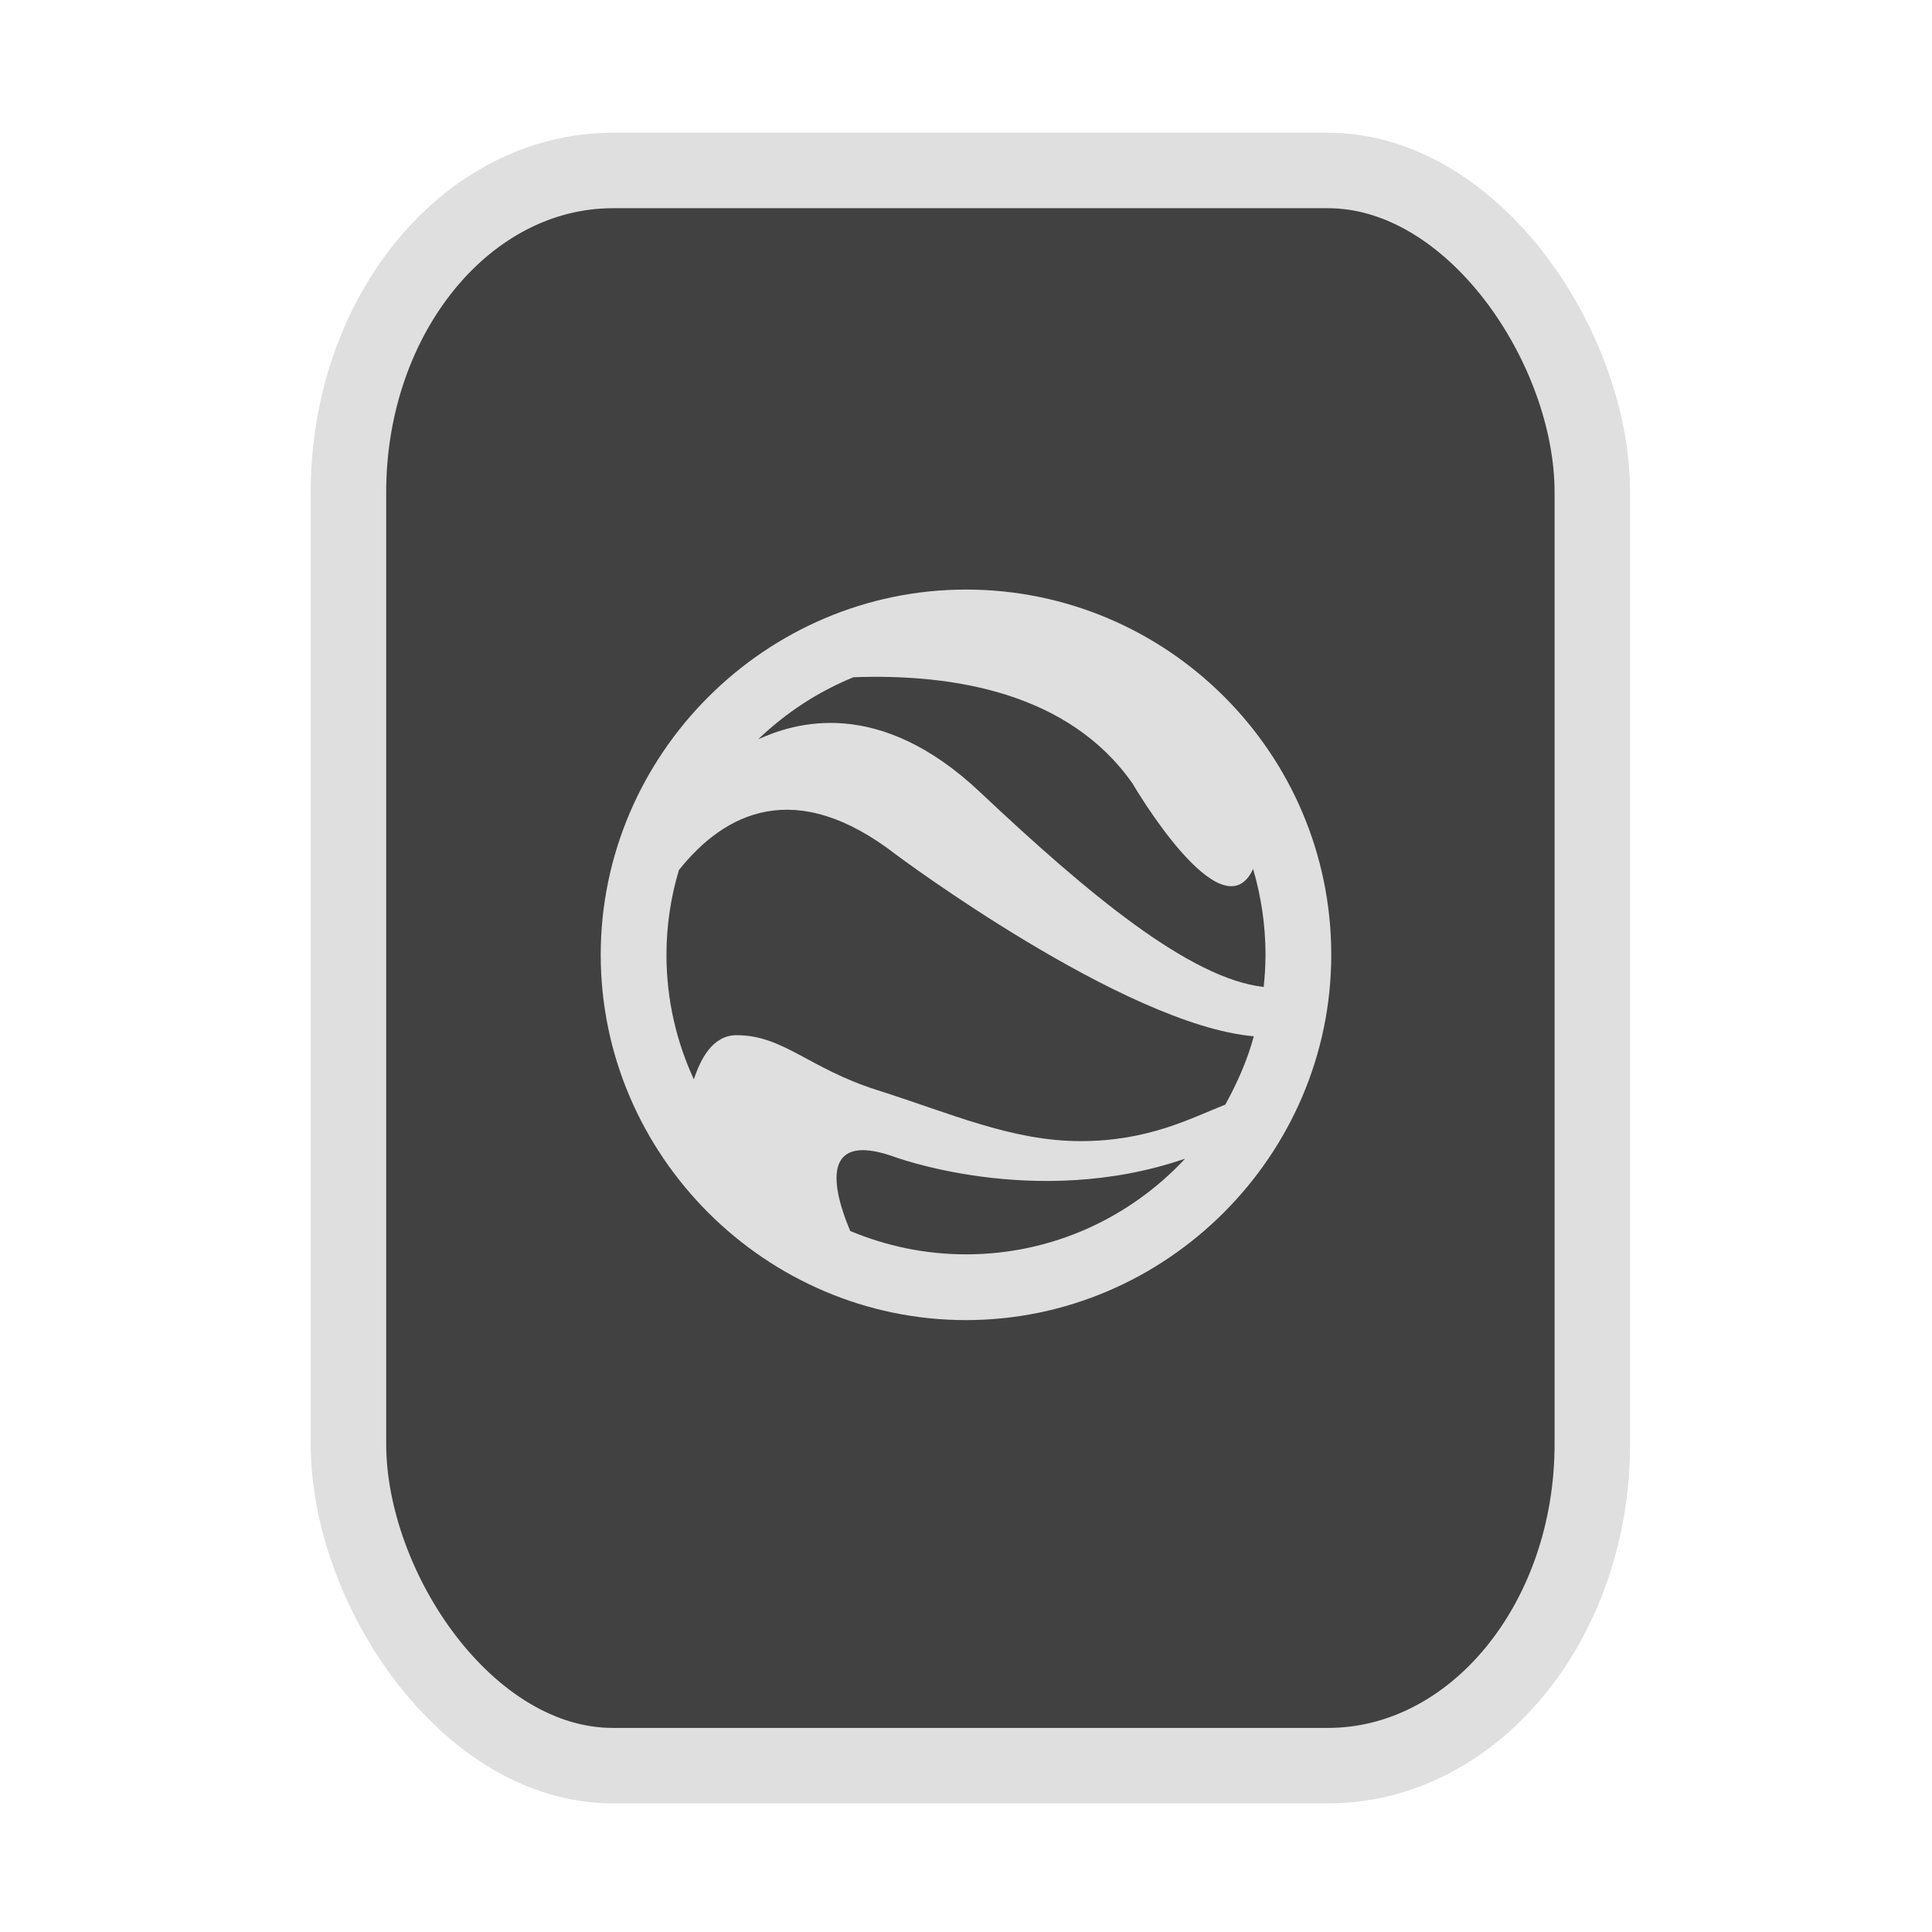 <?xml version="1.0" encoding="UTF-8" standalone="no"?>
<svg
   width="64"
   height="64"
   version="1.1"
   id="svg73"
   sodipodi:docname="application-blank.svg"
   inkscape:version="1.3.2 (091e20ef0f, 2023-11-25)"
   xmlns:inkscape="http://www.inkscape.org/namespaces/inkscape"
   xmlns:sodipodi="http://sodipodi.sourceforge.net/DTD/sodipodi-0.dtd"
   xmlns="http://www.w3.org/2000/svg"
   xmlns:svg="http://www.w3.org/2000/svg"
   xmlns:rdf="http://www.w3.org/1999/02/22-rdf-syntax-ns#"
   xmlns:cc="http://creativecommons.org/ns#"
   xmlns:dc="http://purl.org/dc/elements/1.1/">
  <sodipodi:namedview
     pagecolor="#f5f7fa"
     bordercolor="#666666"
     borderopacity="1"
     objecttolerance="10"
     gridtolerance="10"
     guidetolerance="10"
     inkscape:pageopacity="0"
     inkscape:pageshadow="2"
     inkscape:window-width="1377"
     inkscape:window-height="886"
     id="namedview75"
     showgrid="false"
     inkscape:zoom="4.4470387"
     inkscape:cx="47.784608"
     inkscape:cy="14.054296"
     inkscape:window-x="119"
     inkscape:window-y="32"
     inkscape:window-maximized="0"
     inkscape:current-layer="g877"
     inkscape:document-rotation="0"
     inkscape:pagecheckerboard="0"
     inkscape:showpageshadow="2"
     inkscape:deskcolor="#d1d1d1" />
  <defs
     id="defs29">
    <linearGradient
       id="b"
       x1="399.57"
       x2="399.57"
       y1="545.8"
       y2="517.8"
       gradientTransform="matrix(2.143,0,0,2.143,-825.864,-1107.666)"
       gradientUnits="userSpaceOnUse">
      <stop
         stop-color="#3889e9"
         offset="0"
         id="stop2" />
      <stop
         stop-color="#5ea5fb"
         offset="1"
         id="stop4" />
    </linearGradient>
    <linearGradient
       id="d"
       x2="1"
       gradientTransform="matrix(14.906,-4.711,4.711,14.906,322.05,998.27)"
       gradientUnits="userSpaceOnUse">
      <stop
         stop-color="#fafafa"
         offset="0"
         id="stop7" />
      <stop
         stop-color="#aaa"
         offset="1"
         id="stop8" />
    </linearGradient>
    <linearGradient
       id="e"
       x2="1"
       gradientTransform="matrix(21.44,0,0,21.44,26.636,1159.779)"
       gradientUnits="userSpaceOnUse">
      <stop
         stop-color="#f0f0f0"
         offset="0"
         id="stop9" />
      <stop
         stop-color="#b7f1ff"
         offset="1"
         id="stop10" />
    </linearGradient>
  </defs>
  <circle
     cx="32.516"
     cy="31.878"
     r="0"
     fill="url(#b)"
     stroke-width="1.571"
     id="circle41"
     style="fill:url(#b)" />
  <g
     aria-label="GZ"
     transform="matrix(1.221,0,0,0.819,0.496,-0.166)"
     id="text93"
     style="font-weight:bold;font-size:11.526px;line-height:1.25;font-family:sans-serif;-inkscape-font-specification:'sans-serif Bold';fill:#f2f2f2;stroke-width:0.288" />
  <g
     id="g877"
     transform="matrix(1.1,0,0,1.1,-3.185,-3.207)">
    <rect
       x="13.389"
       y="8.049"
       width="37.459"
       height="48.039"
       rx="7.966"
       ry="9.69"
       fill="url(#linearGradient862)"
       stroke-width="3.054"
       id="rect35-7-3"
       style="fill:#414141;fill-opacity:1;stroke:#dfdfdf;stroke-width:2.273;stroke-dasharray:none;stroke-opacity:1" />
    <path
       d="m 32.426,26.786 c -3.08,-2.915 -5.61,-2.101 -6.699,-1.606 0.825,-0.792 1.793,-1.43 2.871,-1.87 3.058,-0.11 6.501,0.484 8.404,3.201 0,0 2.684,4.609 3.63,2.574 0.242,0.825 0.374,1.683 0.374,2.585 0,0.33 -0.022,0.649 -0.055,0.968 -2.233,-0.253 -5.302,-2.816 -8.525,-5.852 m 7.37,9.394 c -1.034,0.407 -2.31,1.1 -4.356,1.1 -2.068,0 -3.883,-0.825 -6.138,-1.54 -2.046,-0.649 -2.816,-1.65 -4.224,-1.65 -0.726,0 -1.089,0.726 -1.287,1.331 -0.528,-1.144 -0.825,-2.409 -0.825,-3.751 0,-0.891 0.132,-1.738 0.374,-2.552 1.386,-1.738 3.509,-2.816 6.545,-0.462 0,0 6.853,5.126 10.769,5.467 -0.198,0.726 -0.495,1.397 -0.858,2.057 m -7.81,4.51 c -1.232,0 -2.409,-0.253 -3.487,-0.704 -0.682,-1.628 -0.671,-2.904 1.232,-2.266 0,0 4.312,1.65 8.855,0.088 -1.65,1.771 -3.993,2.882 -6.6,2.882 m 0,-20.02 c -6.034,0 -11,4.966 -11,11 0,6.034 4.966,11 11,11 6.034,0 11,-4.966 11,-11 0,-6.083 -4.95,-11 -11,-11 z"
       style="clip-rule:evenodd;fill:#dfdfdf;fill-rule:nonzero;stroke-width:1;stroke-linejoin:round;stroke-miterlimit:2;fill-opacity:1"
       id="path2" />
  </g>
</svg>
